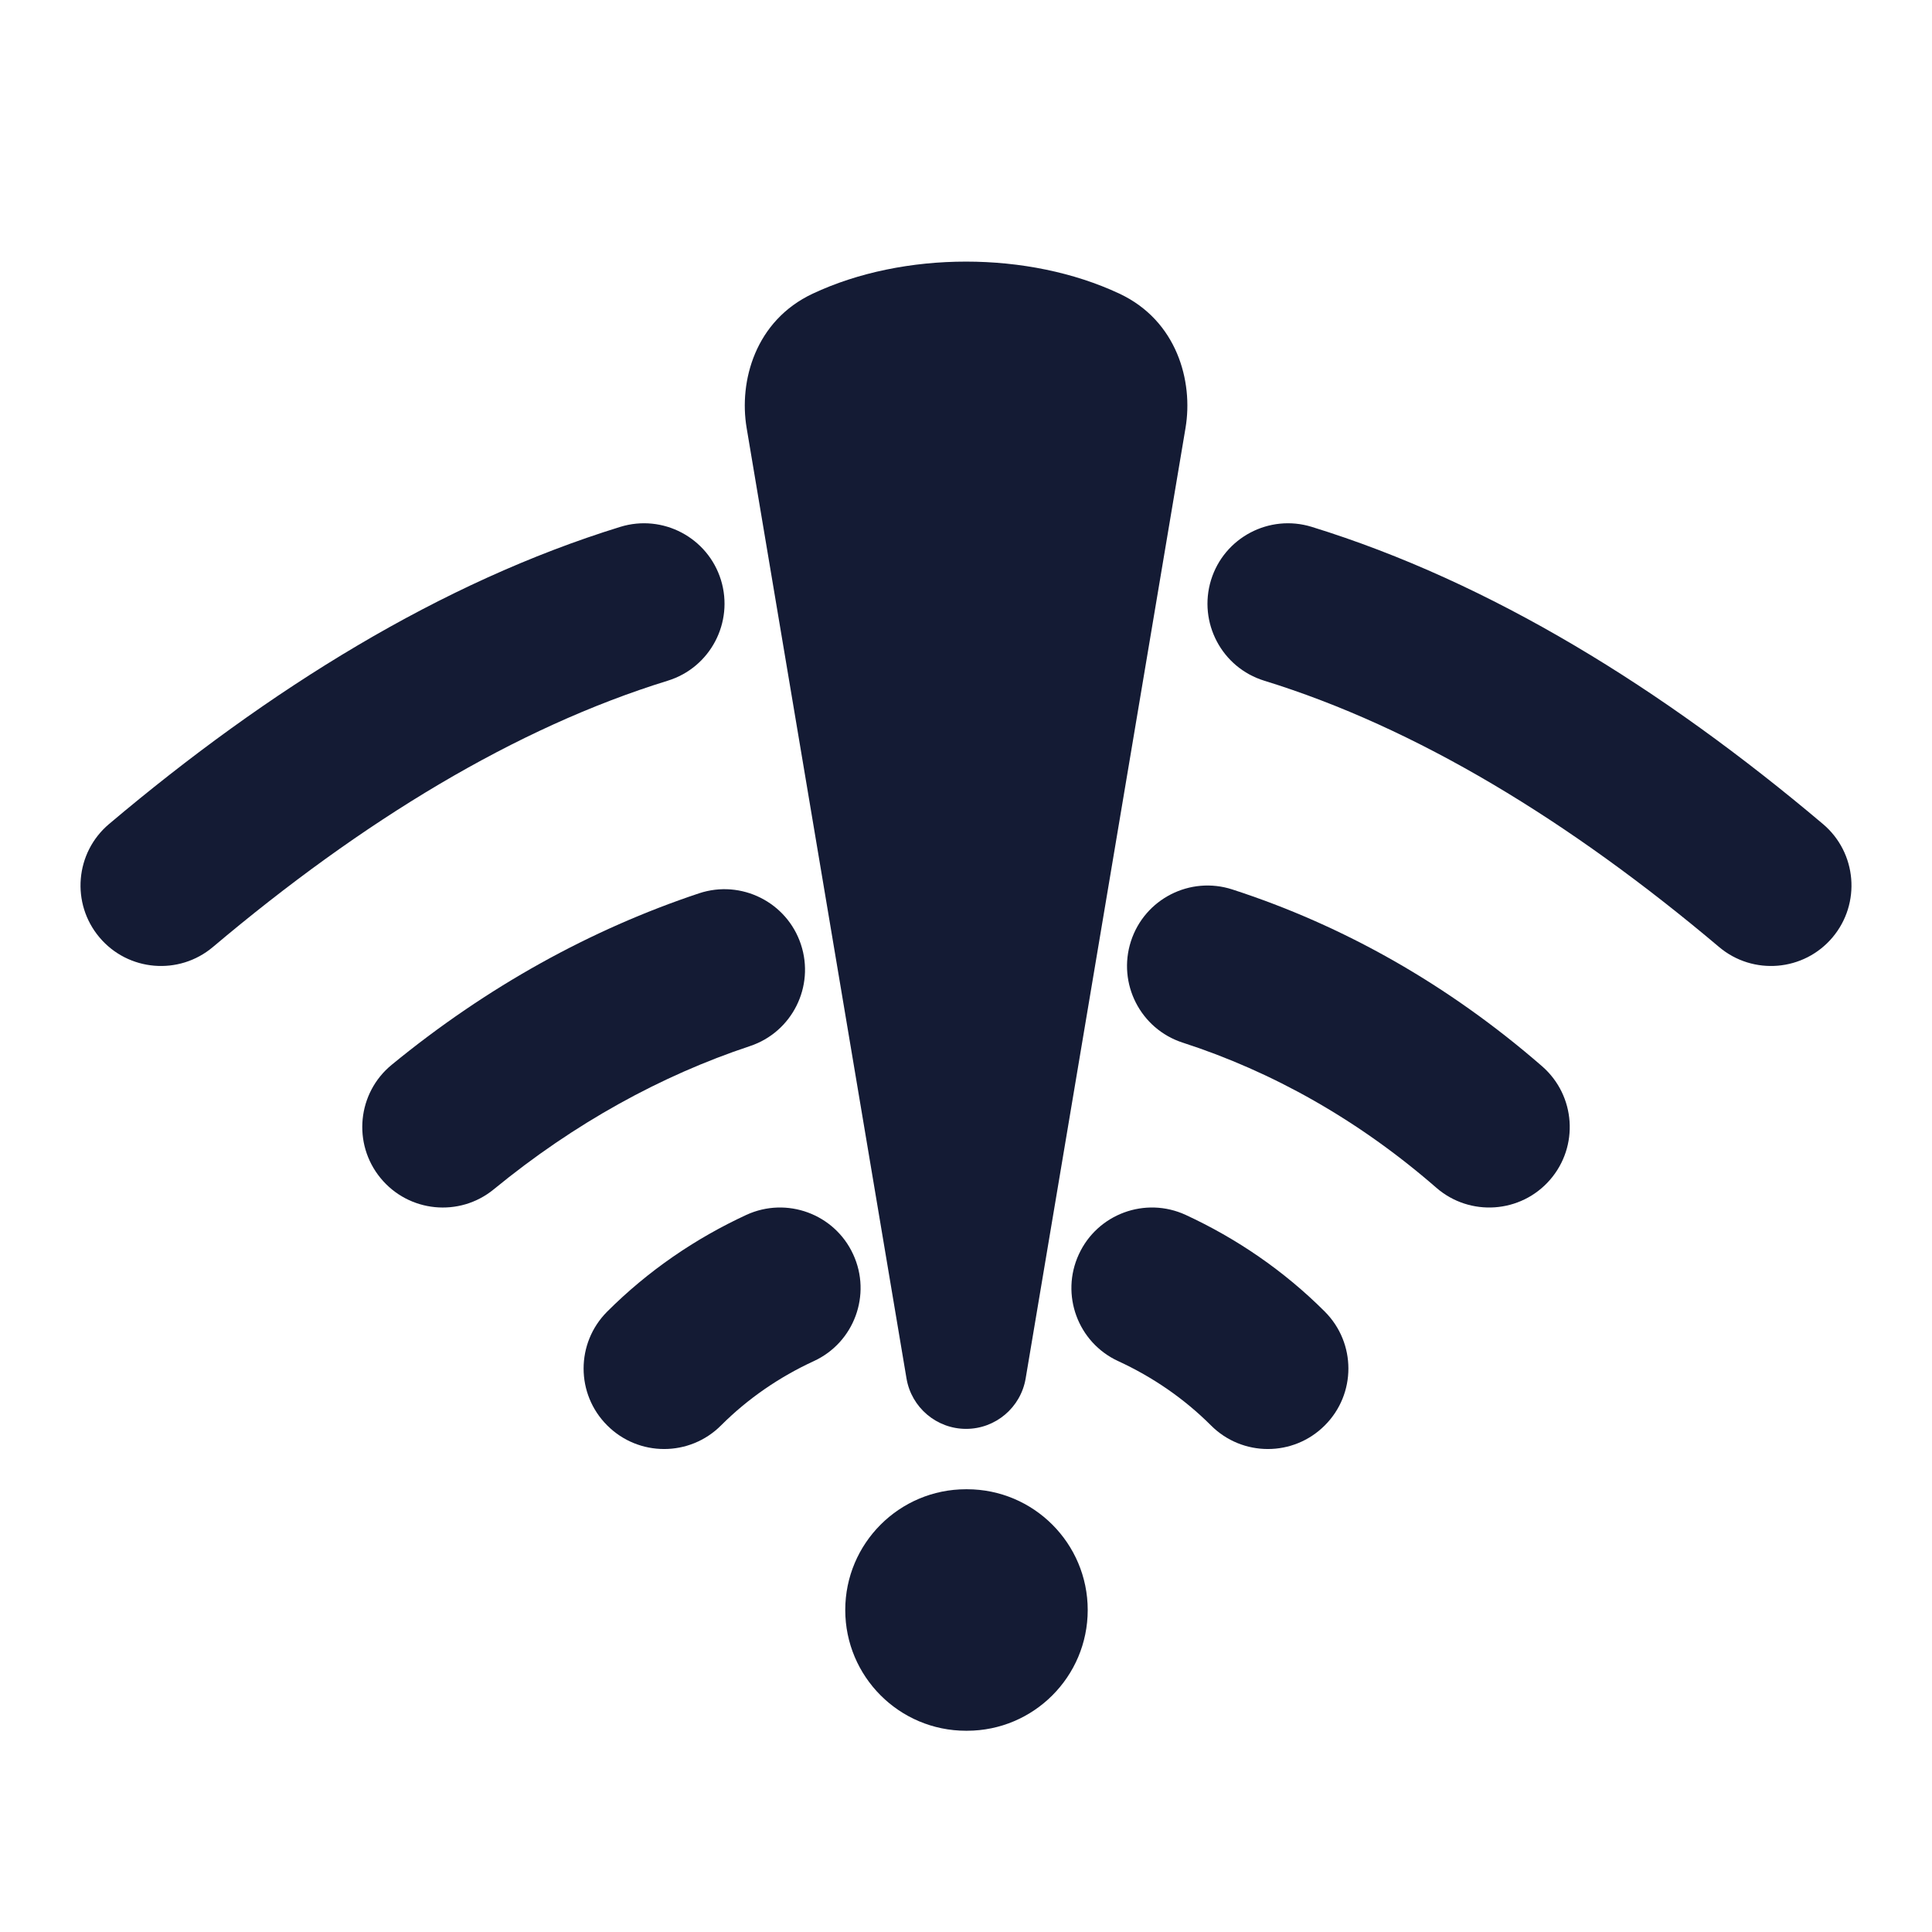 <svg width="24" height="24" viewBox="0 0 24 24" fill="none" xmlns="http://www.w3.org/2000/svg">
<path d="M8.295 8.456C8.823 8.293 9.118 7.733 8.956 7.205C8.793 6.678 8.233 6.382 7.705 6.545C5.479 7.232 3.342 8.558 1.355 10.236C0.933 10.592 0.88 11.223 1.236 11.645C1.592 12.067 2.223 12.12 2.645 11.764C4.503 10.196 6.406 9.039 8.295 8.456Z" fill="#141B34"/>
<path d="M16.295 6.545C15.767 6.382 15.207 6.678 15.044 7.205C14.882 7.733 15.177 8.293 15.705 8.456C17.595 9.039 19.497 10.196 21.355 11.764C21.777 12.12 22.408 12.067 22.764 11.645C23.12 11.223 23.067 10.592 22.645 10.236C20.658 8.558 18.521 7.232 16.295 6.545Z" fill="#141B34"/>
<path d="M14.049 11.692C14.219 11.167 14.783 10.879 15.308 11.049C16.683 11.494 17.988 12.229 19.157 13.246C19.573 13.609 19.617 14.24 19.254 14.657C18.892 15.073 18.26 15.117 17.843 14.755C16.873 13.91 15.804 13.312 14.692 12.952C14.167 12.782 13.879 12.218 14.049 11.692Z" fill="#141B34"/>
<path d="M9.949 11.731C10.123 12.255 9.84 12.821 9.316 12.995C8.214 13.361 7.136 13.952 6.134 14.774C5.707 15.124 5.077 15.061 4.727 14.634C4.377 14.207 4.439 13.577 4.866 13.227C6.05 12.256 7.342 11.544 8.684 11.097C9.208 10.923 9.775 11.207 9.949 11.731Z" fill="#141B34"/>
<path d="M10.598 15.581C10.83 16.082 10.611 16.677 10.11 16.908C9.683 17.105 9.292 17.372 8.957 17.707C8.567 18.098 7.933 18.098 7.543 17.707C7.152 17.317 7.152 16.684 7.543 16.293C8.053 15.783 8.642 15.383 9.271 15.092C9.773 14.861 10.367 15.08 10.598 15.581Z" fill="#141B34"/>
<path d="M13.402 15.581C13.633 15.08 14.227 14.861 14.729 15.092C15.358 15.383 15.947 15.783 16.457 16.293C16.848 16.684 16.848 17.317 16.457 17.707C16.067 18.098 15.433 18.098 15.043 17.707C14.708 17.372 14.317 17.105 13.89 16.908C13.389 16.677 13.17 16.082 13.402 15.581Z" fill="#141B34"/>
<path d="M13.906 3.648C12.775 3.117 11.226 3.117 10.096 3.648C9.382 3.983 9.177 4.735 9.275 5.316L11.261 17.124C11.322 17.485 11.635 17.75 12.001 17.75C12.367 17.75 12.68 17.485 12.741 17.124L14.727 5.316C14.825 4.735 14.62 3.983 13.906 3.648Z" fill="#141B34"/>
<path d="M12 18.5C11.172 18.5 10.5 19.172 10.5 20C10.5 20.828 11.172 21.5 12 21.5H12.012C12.84 21.5 13.512 20.828 13.512 20C13.512 19.172 12.84 18.5 12.012 18.5H12Z" fill="#141B34"/>
</svg>

